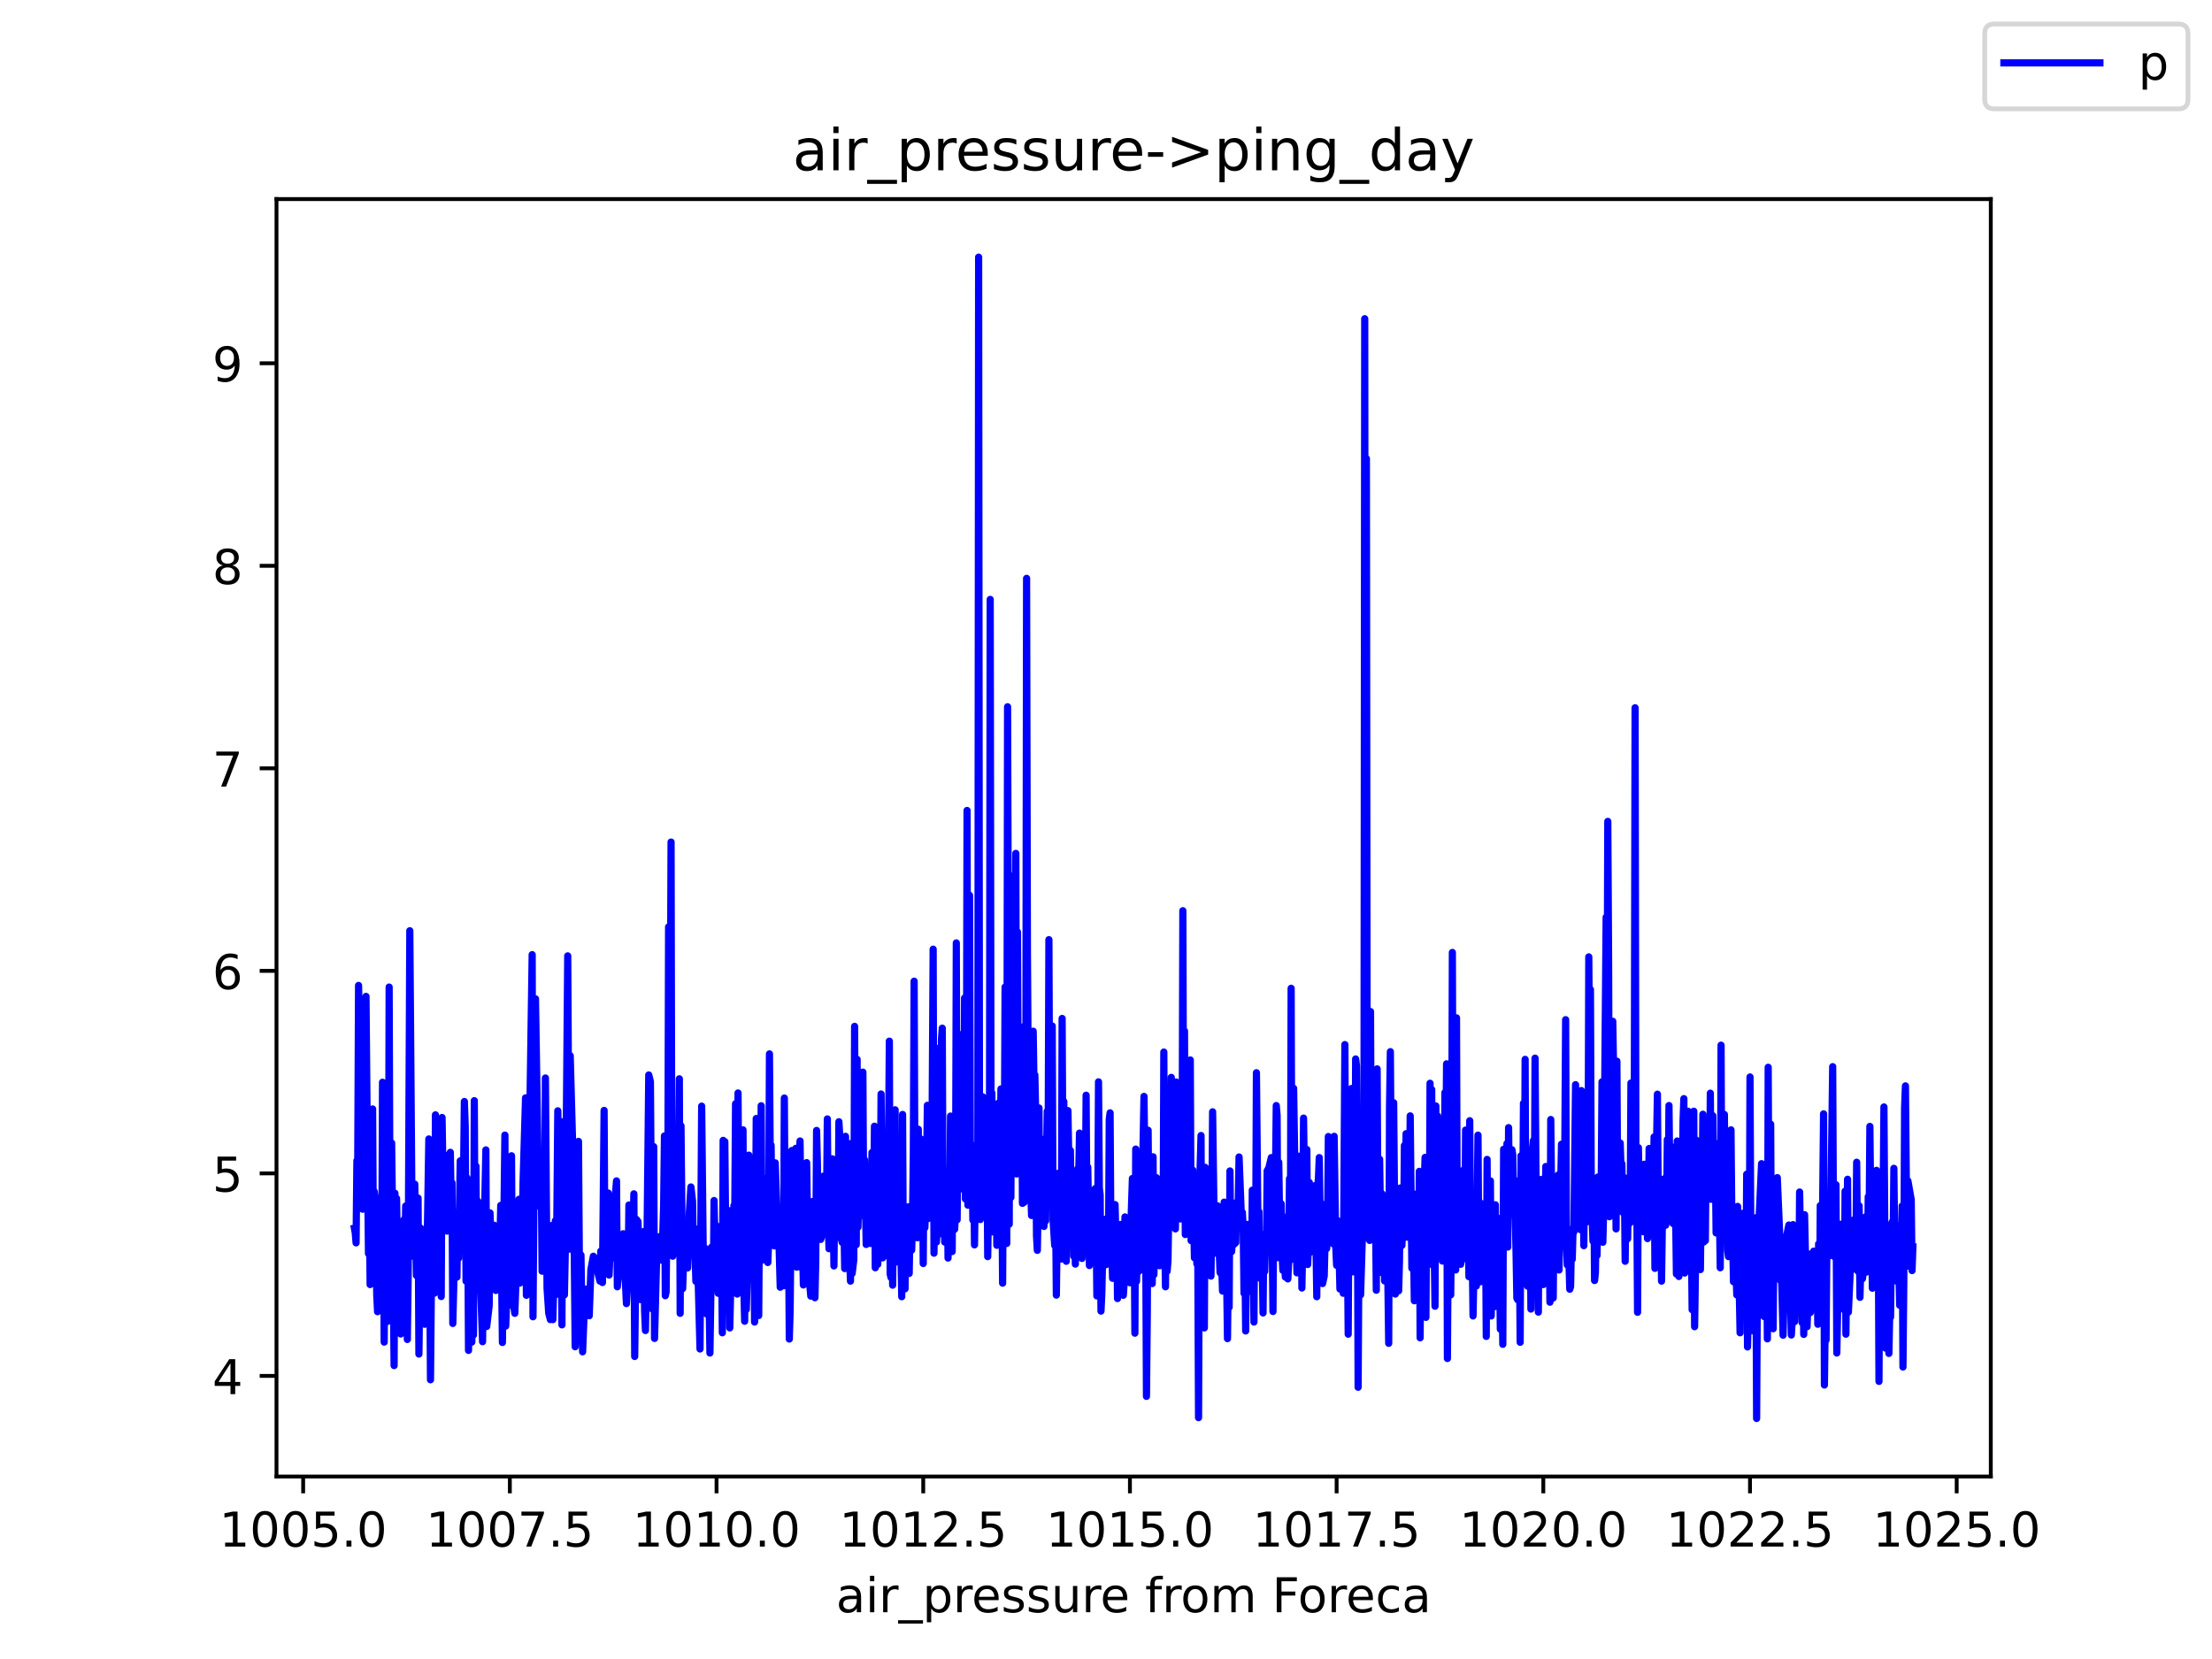 <?xml version="1.0" encoding="utf-8" standalone="no"?>
<!DOCTYPE svg PUBLIC "-//W3C//DTD SVG 1.1//EN"
  "http://www.w3.org/Graphics/SVG/1.1/DTD/svg11.dtd">
<!-- Created with matplotlib (https://matplotlib.org/) -->
<svg height="345.6pt" version="1.1" viewBox="0 0 460.8 345.6" width="460.8pt" xmlns="http://www.w3.org/2000/svg" xmlns:xlink="http://www.w3.org/1999/xlink">
 <defs>
  <style type="text/css">*{stroke-linecap:butt;stroke-linejoin:round;}</style>
 </defs>
 <g id="figure_1">
  <g id="patch_1">
   <path d="M 0 345.6 
L 460.8 345.6 
L 460.8 0 
L 0 0 
z
" style="fill:#ffffff;"/>
  </g>
  <g id="axes_1">
   <g id="patch_2">
    <path d="M 57.6 307.584 
L 414.72 307.584 
L 414.72 41.472 
L 57.6 41.472 
z
" style="fill:#ffffff;"/>
   </g>
   <g id="matplotlib.axis_1">
    <g id="xtick_1">
     <g id="line2d_1">
      <defs>
       <path d="M 0 0 
L 0 3.5 
" id="m0c0933ace6" style="stroke:#000000;stroke-width:0.8;"/>
      </defs>
      <g>
       <use style="stroke:#000000;stroke-width:0.8;" x="63.154" xlink:href="#m0c0933ace6" y="307.584"/>
      </g>
     </g>
     <g id="text_1">
      <!-- 1005.0 -->
      <g transform="translate(45.659 322.182)scale(0.1 -0.1)">
       <defs>
        <path d="M 12.406 8.297 
L 28.516 8.297 
L 28.516 63.922 
L 10.984 60.406 
L 10.984 69.391 
L 28.422 72.906 
L 38.281 72.906 
L 38.281 8.297 
L 54.391 8.297 
L 54.391 0 
L 12.406 0 
z
" id="DejaVuSans-49"/>
        <path d="M 31.781 66.406 
Q 24.172 66.406 20.328 58.906 
Q 16.5 51.422 16.5 36.375 
Q 16.5 21.391 20.328 13.891 
Q 24.172 6.391 31.781 6.391 
Q 39.453 6.391 43.281 13.891 
Q 47.125 21.391 47.125 36.375 
Q 47.125 51.422 43.281 58.906 
Q 39.453 66.406 31.781 66.406 
z
M 31.781 74.219 
Q 44.047 74.219 50.516 64.516 
Q 56.984 54.828 56.984 36.375 
Q 56.984 17.969 50.516 8.266 
Q 44.047 -1.422 31.781 -1.422 
Q 19.531 -1.422 13.062 8.266 
Q 6.594 17.969 6.594 36.375 
Q 6.594 54.828 13.062 64.516 
Q 19.531 74.219 31.781 74.219 
z
" id="DejaVuSans-48"/>
        <path d="M 10.797 72.906 
L 49.516 72.906 
L 49.516 64.594 
L 19.828 64.594 
L 19.828 46.734 
Q 21.969 47.469 24.109 47.828 
Q 26.266 48.188 28.422 48.188 
Q 40.625 48.188 47.75 41.5 
Q 54.891 34.812 54.891 23.391 
Q 54.891 11.625 47.562 5.094 
Q 40.234 -1.422 26.906 -1.422 
Q 22.312 -1.422 17.547 -0.641 
Q 12.797 0.141 7.719 1.703 
L 7.719 11.625 
Q 12.109 9.234 16.797 8.062 
Q 21.484 6.891 26.703 6.891 
Q 35.156 6.891 40.078 11.328 
Q 45.016 15.766 45.016 23.391 
Q 45.016 31 40.078 35.438 
Q 35.156 39.891 26.703 39.891 
Q 22.75 39.891 18.812 39.016 
Q 14.891 38.141 10.797 36.281 
z
" id="DejaVuSans-53"/>
        <path d="M 10.688 12.406 
L 21 12.406 
L 21 0 
L 10.688 0 
z
" id="DejaVuSans-46"/>
       </defs>
       <use xlink:href="#DejaVuSans-49"/>
       <use x="63.623" xlink:href="#DejaVuSans-48"/>
       <use x="127.246" xlink:href="#DejaVuSans-48"/>
       <use x="190.869" xlink:href="#DejaVuSans-53"/>
       <use x="254.492" xlink:href="#DejaVuSans-46"/>
       <use x="286.279" xlink:href="#DejaVuSans-48"/>
      </g>
     </g>
    </g>
    <g id="xtick_2">
     <g id="line2d_2">
      <g>
       <use style="stroke:#000000;stroke-width:0.8;" x="106.212" xlink:href="#m0c0933ace6" y="307.584"/>
      </g>
     </g>
     <g id="text_2">
      <!-- 1007.5 -->
      <g transform="translate(88.717 322.182)scale(0.1 -0.1)">
       <defs>
        <path d="M 8.203 72.906 
L 55.078 72.906 
L 55.078 68.703 
L 28.609 0 
L 18.312 0 
L 43.219 64.594 
L 8.203 64.594 
z
" id="DejaVuSans-55"/>
       </defs>
       <use xlink:href="#DejaVuSans-49"/>
       <use x="63.623" xlink:href="#DejaVuSans-48"/>
       <use x="127.246" xlink:href="#DejaVuSans-48"/>
       <use x="190.869" xlink:href="#DejaVuSans-55"/>
       <use x="254.492" xlink:href="#DejaVuSans-46"/>
       <use x="286.279" xlink:href="#DejaVuSans-53"/>
      </g>
     </g>
    </g>
    <g id="xtick_3">
     <g id="line2d_3">
      <g>
       <use style="stroke:#000000;stroke-width:0.8;" x="149.27" xlink:href="#m0c0933ace6" y="307.584"/>
      </g>
     </g>
     <g id="text_3">
      <!-- 1010.0 -->
      <g transform="translate(131.774 322.182)scale(0.1 -0.1)">
       <use xlink:href="#DejaVuSans-49"/>
       <use x="63.623" xlink:href="#DejaVuSans-48"/>
       <use x="127.246" xlink:href="#DejaVuSans-49"/>
       <use x="190.869" xlink:href="#DejaVuSans-48"/>
       <use x="254.492" xlink:href="#DejaVuSans-46"/>
       <use x="286.279" xlink:href="#DejaVuSans-48"/>
      </g>
     </g>
    </g>
    <g id="xtick_4">
     <g id="line2d_4">
      <g>
       <use style="stroke:#000000;stroke-width:0.8;" x="192.327" xlink:href="#m0c0933ace6" y="307.584"/>
      </g>
     </g>
     <g id="text_4">
      <!-- 1012.5 -->
      <g transform="translate(174.832 322.182)scale(0.1 -0.1)">
       <defs>
        <path d="M 19.188 8.297 
L 53.609 8.297 
L 53.609 0 
L 7.328 0 
L 7.328 8.297 
Q 12.938 14.109 22.625 23.891 
Q 32.328 33.688 34.812 36.531 
Q 39.547 41.844 41.422 45.531 
Q 43.312 49.219 43.312 52.781 
Q 43.312 58.594 39.234 62.25 
Q 35.156 65.922 28.609 65.922 
Q 23.969 65.922 18.812 64.312 
Q 13.672 62.703 7.812 59.422 
L 7.812 69.391 
Q 13.766 71.781 18.938 73 
Q 24.125 74.219 28.422 74.219 
Q 39.75 74.219 46.484 68.547 
Q 53.219 62.891 53.219 53.422 
Q 53.219 48.922 51.531 44.891 
Q 49.859 40.875 45.406 35.406 
Q 44.188 33.984 37.641 27.219 
Q 31.109 20.453 19.188 8.297 
z
" id="DejaVuSans-50"/>
       </defs>
       <use xlink:href="#DejaVuSans-49"/>
       <use x="63.623" xlink:href="#DejaVuSans-48"/>
       <use x="127.246" xlink:href="#DejaVuSans-49"/>
       <use x="190.869" xlink:href="#DejaVuSans-50"/>
       <use x="254.492" xlink:href="#DejaVuSans-46"/>
       <use x="286.279" xlink:href="#DejaVuSans-53"/>
      </g>
     </g>
    </g>
    <g id="xtick_5">
     <g id="line2d_5">
      <g>
       <use style="stroke:#000000;stroke-width:0.8;" x="235.385" xlink:href="#m0c0933ace6" y="307.584"/>
      </g>
     </g>
     <g id="text_5">
      <!-- 1015.0 -->
      <g transform="translate(217.89 322.182)scale(0.1 -0.1)">
       <use xlink:href="#DejaVuSans-49"/>
       <use x="63.623" xlink:href="#DejaVuSans-48"/>
       <use x="127.246" xlink:href="#DejaVuSans-49"/>
       <use x="190.869" xlink:href="#DejaVuSans-53"/>
       <use x="254.492" xlink:href="#DejaVuSans-46"/>
       <use x="286.279" xlink:href="#DejaVuSans-48"/>
      </g>
     </g>
    </g>
    <g id="xtick_6">
     <g id="line2d_6">
      <g>
       <use style="stroke:#000000;stroke-width:0.8;" x="278.443" xlink:href="#m0c0933ace6" y="307.584"/>
      </g>
     </g>
     <g id="text_6">
      <!-- 1017.5 -->
      <g transform="translate(260.947 322.182)scale(0.1 -0.1)">
       <use xlink:href="#DejaVuSans-49"/>
       <use x="63.623" xlink:href="#DejaVuSans-48"/>
       <use x="127.246" xlink:href="#DejaVuSans-49"/>
       <use x="190.869" xlink:href="#DejaVuSans-55"/>
       <use x="254.492" xlink:href="#DejaVuSans-46"/>
       <use x="286.279" xlink:href="#DejaVuSans-53"/>
      </g>
     </g>
    </g>
    <g id="xtick_7">
     <g id="line2d_7">
      <g>
       <use style="stroke:#000000;stroke-width:0.8;" x="321.5" xlink:href="#m0c0933ace6" y="307.584"/>
      </g>
     </g>
     <g id="text_7">
      <!-- 1020.0 -->
      <g transform="translate(304.005 322.182)scale(0.1 -0.1)">
       <use xlink:href="#DejaVuSans-49"/>
       <use x="63.623" xlink:href="#DejaVuSans-48"/>
       <use x="127.246" xlink:href="#DejaVuSans-50"/>
       <use x="190.869" xlink:href="#DejaVuSans-48"/>
       <use x="254.492" xlink:href="#DejaVuSans-46"/>
       <use x="286.279" xlink:href="#DejaVuSans-48"/>
      </g>
     </g>
    </g>
    <g id="xtick_8">
     <g id="line2d_8">
      <g>
       <use style="stroke:#000000;stroke-width:0.8;" x="364.558" xlink:href="#m0c0933ace6" y="307.584"/>
      </g>
     </g>
     <g id="text_8">
      <!-- 1022.5 -->
      <g transform="translate(347.063 322.182)scale(0.1 -0.1)">
       <use xlink:href="#DejaVuSans-49"/>
       <use x="63.623" xlink:href="#DejaVuSans-48"/>
       <use x="127.246" xlink:href="#DejaVuSans-50"/>
       <use x="190.869" xlink:href="#DejaVuSans-50"/>
       <use x="254.492" xlink:href="#DejaVuSans-46"/>
       <use x="286.279" xlink:href="#DejaVuSans-53"/>
      </g>
     </g>
    </g>
    <g id="xtick_9">
     <g id="line2d_9">
      <g>
       <use style="stroke:#000000;stroke-width:0.8;" x="407.615" xlink:href="#m0c0933ace6" y="307.584"/>
      </g>
     </g>
     <g id="text_9">
      <!-- 1025.0 -->
      <g transform="translate(390.12 322.182)scale(0.1 -0.1)">
       <use xlink:href="#DejaVuSans-49"/>
       <use x="63.623" xlink:href="#DejaVuSans-48"/>
       <use x="127.246" xlink:href="#DejaVuSans-50"/>
       <use x="190.869" xlink:href="#DejaVuSans-53"/>
       <use x="254.492" xlink:href="#DejaVuSans-46"/>
       <use x="286.279" xlink:href="#DejaVuSans-48"/>
      </g>
     </g>
    </g>
    <g id="text_10">
     <!-- air_pressure from Foreca -->
     <g transform="translate(174.162 335.861)scale(0.1 -0.1)">
      <defs>
       <path d="M 34.281 27.484 
Q 23.391 27.484 19.188 25 
Q 14.984 22.516 14.984 16.5 
Q 14.984 11.719 18.141 8.906 
Q 21.297 6.109 26.703 6.109 
Q 34.188 6.109 38.703 11.406 
Q 43.219 16.703 43.219 25.484 
L 43.219 27.484 
z
M 52.203 31.203 
L 52.203 0 
L 43.219 0 
L 43.219 8.297 
Q 40.141 3.328 35.547 0.953 
Q 30.953 -1.422 24.312 -1.422 
Q 15.922 -1.422 10.953 3.297 
Q 6 8.016 6 15.922 
Q 6 25.141 12.172 29.828 
Q 18.359 34.516 30.609 34.516 
L 43.219 34.516 
L 43.219 35.406 
Q 43.219 41.609 39.141 45 
Q 35.062 48.391 27.688 48.391 
Q 23 48.391 18.547 47.266 
Q 14.109 46.141 10.016 43.891 
L 10.016 52.203 
Q 14.938 54.109 19.578 55.047 
Q 24.219 56 28.609 56 
Q 40.484 56 46.344 49.844 
Q 52.203 43.703 52.203 31.203 
z
" id="DejaVuSans-97"/>
       <path d="M 9.422 54.688 
L 18.406 54.688 
L 18.406 0 
L 9.422 0 
z
M 9.422 75.984 
L 18.406 75.984 
L 18.406 64.594 
L 9.422 64.594 
z
" id="DejaVuSans-105"/>
       <path d="M 41.109 46.297 
Q 39.594 47.172 37.812 47.578 
Q 36.031 48 33.891 48 
Q 26.266 48 22.188 43.047 
Q 18.109 38.094 18.109 28.812 
L 18.109 0 
L 9.078 0 
L 9.078 54.688 
L 18.109 54.688 
L 18.109 46.188 
Q 20.953 51.172 25.484 53.578 
Q 30.031 56 36.531 56 
Q 37.453 56 38.578 55.875 
Q 39.703 55.766 41.062 55.516 
z
" id="DejaVuSans-114"/>
       <path d="M 50.984 -16.609 
L 50.984 -23.578 
L -0.984 -23.578 
L -0.984 -16.609 
z
" id="DejaVuSans-95"/>
       <path d="M 18.109 8.203 
L 18.109 -20.797 
L 9.078 -20.797 
L 9.078 54.688 
L 18.109 54.688 
L 18.109 46.391 
Q 20.953 51.266 25.266 53.625 
Q 29.594 56 35.594 56 
Q 45.562 56 51.781 48.094 
Q 58.016 40.188 58.016 27.297 
Q 58.016 14.406 51.781 6.484 
Q 45.562 -1.422 35.594 -1.422 
Q 29.594 -1.422 25.266 0.953 
Q 20.953 3.328 18.109 8.203 
z
M 48.688 27.297 
Q 48.688 37.203 44.609 42.844 
Q 40.531 48.484 33.406 48.484 
Q 26.266 48.484 22.188 42.844 
Q 18.109 37.203 18.109 27.297 
Q 18.109 17.391 22.188 11.75 
Q 26.266 6.109 33.406 6.109 
Q 40.531 6.109 44.609 11.75 
Q 48.688 17.391 48.688 27.297 
z
" id="DejaVuSans-112"/>
       <path d="M 56.203 29.594 
L 56.203 25.203 
L 14.891 25.203 
Q 15.484 15.922 20.484 11.062 
Q 25.484 6.203 34.422 6.203 
Q 39.594 6.203 44.453 7.469 
Q 49.312 8.734 54.109 11.281 
L 54.109 2.781 
Q 49.266 0.734 44.188 -0.344 
Q 39.109 -1.422 33.891 -1.422 
Q 20.797 -1.422 13.156 6.188 
Q 5.516 13.812 5.516 26.812 
Q 5.516 40.234 12.766 48.109 
Q 20.016 56 32.328 56 
Q 43.359 56 49.781 48.891 
Q 56.203 41.797 56.203 29.594 
z
M 47.219 32.234 
Q 47.125 39.594 43.094 43.984 
Q 39.062 48.391 32.422 48.391 
Q 24.906 48.391 20.391 44.141 
Q 15.875 39.891 15.188 32.172 
z
" id="DejaVuSans-101"/>
       <path d="M 44.281 53.078 
L 44.281 44.578 
Q 40.484 46.531 36.375 47.5 
Q 32.281 48.484 27.875 48.484 
Q 21.188 48.484 17.844 46.438 
Q 14.5 44.391 14.5 40.281 
Q 14.5 37.156 16.891 35.375 
Q 19.281 33.594 26.516 31.984 
L 29.594 31.297 
Q 39.156 29.25 43.188 25.516 
Q 47.219 21.781 47.219 15.094 
Q 47.219 7.469 41.188 3.016 
Q 35.156 -1.422 24.609 -1.422 
Q 20.219 -1.422 15.453 -0.562 
Q 10.688 0.297 5.422 2 
L 5.422 11.281 
Q 10.406 8.688 15.234 7.391 
Q 20.062 6.109 24.812 6.109 
Q 31.156 6.109 34.562 8.281 
Q 37.984 10.453 37.984 14.406 
Q 37.984 18.062 35.516 20.016 
Q 33.062 21.969 24.703 23.781 
L 21.578 24.516 
Q 13.234 26.266 9.516 29.906 
Q 5.812 33.547 5.812 39.891 
Q 5.812 47.609 11.281 51.797 
Q 16.75 56 26.812 56 
Q 31.781 56 36.172 55.266 
Q 40.578 54.547 44.281 53.078 
z
" id="DejaVuSans-115"/>
       <path d="M 8.5 21.578 
L 8.5 54.688 
L 17.484 54.688 
L 17.484 21.922 
Q 17.484 14.156 20.5 10.266 
Q 23.531 6.391 29.594 6.391 
Q 36.859 6.391 41.078 11.031 
Q 45.312 15.672 45.312 23.688 
L 45.312 54.688 
L 54.297 54.688 
L 54.297 0 
L 45.312 0 
L 45.312 8.406 
Q 42.047 3.422 37.719 1 
Q 33.406 -1.422 27.688 -1.422 
Q 18.266 -1.422 13.375 4.438 
Q 8.5 10.297 8.5 21.578 
z
M 31.109 56 
z
" id="DejaVuSans-117"/>
       <path id="DejaVuSans-32"/>
       <path d="M 37.109 75.984 
L 37.109 68.5 
L 28.516 68.5 
Q 23.688 68.5 21.797 66.547 
Q 19.922 64.594 19.922 59.516 
L 19.922 54.688 
L 34.719 54.688 
L 34.719 47.703 
L 19.922 47.703 
L 19.922 0 
L 10.891 0 
L 10.891 47.703 
L 2.297 47.703 
L 2.297 54.688 
L 10.891 54.688 
L 10.891 58.5 
Q 10.891 67.625 15.141 71.797 
Q 19.391 75.984 28.609 75.984 
z
" id="DejaVuSans-102"/>
       <path d="M 30.609 48.391 
Q 23.391 48.391 19.188 42.75 
Q 14.984 37.109 14.984 27.297 
Q 14.984 17.484 19.156 11.844 
Q 23.344 6.203 30.609 6.203 
Q 37.797 6.203 41.984 11.859 
Q 46.188 17.531 46.188 27.297 
Q 46.188 37.016 41.984 42.703 
Q 37.797 48.391 30.609 48.391 
z
M 30.609 56 
Q 42.328 56 49.016 48.375 
Q 55.719 40.766 55.719 27.297 
Q 55.719 13.875 49.016 6.219 
Q 42.328 -1.422 30.609 -1.422 
Q 18.844 -1.422 12.172 6.219 
Q 5.516 13.875 5.516 27.297 
Q 5.516 40.766 12.172 48.375 
Q 18.844 56 30.609 56 
z
" id="DejaVuSans-111"/>
       <path d="M 52 44.188 
Q 55.375 50.25 60.062 53.125 
Q 64.75 56 71.094 56 
Q 79.641 56 84.281 50.016 
Q 88.922 44.047 88.922 33.016 
L 88.922 0 
L 79.891 0 
L 79.891 32.719 
Q 79.891 40.578 77.094 44.375 
Q 74.312 48.188 68.609 48.188 
Q 61.625 48.188 57.562 43.547 
Q 53.516 38.922 53.516 30.906 
L 53.516 0 
L 44.484 0 
L 44.484 32.719 
Q 44.484 40.625 41.703 44.406 
Q 38.922 48.188 33.109 48.188 
Q 26.219 48.188 22.156 43.531 
Q 18.109 38.875 18.109 30.906 
L 18.109 0 
L 9.078 0 
L 9.078 54.688 
L 18.109 54.688 
L 18.109 46.188 
Q 21.188 51.219 25.484 53.609 
Q 29.781 56 35.688 56 
Q 41.656 56 45.828 52.969 
Q 50 49.953 52 44.188 
z
" id="DejaVuSans-109"/>
       <path d="M 9.812 72.906 
L 51.703 72.906 
L 51.703 64.594 
L 19.672 64.594 
L 19.672 43.109 
L 48.578 43.109 
L 48.578 34.812 
L 19.672 34.812 
L 19.672 0 
L 9.812 0 
z
" id="DejaVuSans-70"/>
       <path d="M 48.781 52.594 
L 48.781 44.188 
Q 44.969 46.297 41.141 47.344 
Q 37.312 48.391 33.406 48.391 
Q 24.656 48.391 19.812 42.844 
Q 14.984 37.312 14.984 27.297 
Q 14.984 17.281 19.812 11.734 
Q 24.656 6.203 33.406 6.203 
Q 37.312 6.203 41.141 7.25 
Q 44.969 8.297 48.781 10.406 
L 48.781 2.094 
Q 45.016 0.344 40.984 -0.531 
Q 36.969 -1.422 32.422 -1.422 
Q 20.062 -1.422 12.781 6.344 
Q 5.516 14.109 5.516 27.297 
Q 5.516 40.672 12.859 48.328 
Q 20.219 56 33.016 56 
Q 37.156 56 41.109 55.141 
Q 45.062 54.297 48.781 52.594 
z
" id="DejaVuSans-99"/>
      </defs>
      <use xlink:href="#DejaVuSans-97"/>
      <use x="61.279" xlink:href="#DejaVuSans-105"/>
      <use x="89.062" xlink:href="#DejaVuSans-114"/>
      <use x="130.176" xlink:href="#DejaVuSans-95"/>
      <use x="180.176" xlink:href="#DejaVuSans-112"/>
      <use x="243.652" xlink:href="#DejaVuSans-114"/>
      <use x="282.516" xlink:href="#DejaVuSans-101"/>
      <use x="344.039" xlink:href="#DejaVuSans-115"/>
      <use x="396.139" xlink:href="#DejaVuSans-115"/>
      <use x="448.238" xlink:href="#DejaVuSans-117"/>
      <use x="511.617" xlink:href="#DejaVuSans-114"/>
      <use x="550.48" xlink:href="#DejaVuSans-101"/>
      <use x="612.004" xlink:href="#DejaVuSans-32"/>
      <use x="643.791" xlink:href="#DejaVuSans-102"/>
      <use x="678.996" xlink:href="#DejaVuSans-114"/>
      <use x="717.859" xlink:href="#DejaVuSans-111"/>
      <use x="779.041" xlink:href="#DejaVuSans-109"/>
      <use x="876.453" xlink:href="#DejaVuSans-32"/>
      <use x="908.24" xlink:href="#DejaVuSans-70"/>
      <use x="962.135" xlink:href="#DejaVuSans-111"/>
      <use x="1023.316" xlink:href="#DejaVuSans-114"/>
      <use x="1062.18" xlink:href="#DejaVuSans-101"/>
      <use x="1123.703" xlink:href="#DejaVuSans-99"/>
      <use x="1178.684" xlink:href="#DejaVuSans-97"/>
     </g>
    </g>
   </g>
   <g id="matplotlib.axis_2">
    <g id="ytick_1">
     <g id="line2d_10">
      <defs>
       <path d="M 0 0 
L -3.5 0 
" id="m15cc792baf" style="stroke:#000000;stroke-width:0.8;"/>
      </defs>
      <g>
       <use style="stroke:#000000;stroke-width:0.8;" x="57.6" xlink:href="#m15cc792baf" y="286.628"/>
      </g>
     </g>
     <g id="text_11">
      <!-- 4 -->
      <g transform="translate(44.237 290.427)scale(0.1 -0.1)">
       <defs>
        <path d="M 37.797 64.312 
L 12.891 25.391 
L 37.797 25.391 
z
M 35.203 72.906 
L 47.609 72.906 
L 47.609 25.391 
L 58.016 25.391 
L 58.016 17.188 
L 47.609 17.188 
L 47.609 0 
L 37.797 0 
L 37.797 17.188 
L 4.891 17.188 
L 4.891 26.703 
z
" id="DejaVuSans-52"/>
       </defs>
       <use xlink:href="#DejaVuSans-52"/>
      </g>
     </g>
    </g>
    <g id="ytick_2">
     <g id="line2d_11">
      <g>
       <use style="stroke:#000000;stroke-width:0.8;" x="57.6" xlink:href="#m15cc792baf" y="244.438"/>
      </g>
     </g>
     <g id="text_12">
      <!-- 5 -->
      <g transform="translate(44.237 248.237)scale(0.1 -0.1)">
       <use xlink:href="#DejaVuSans-53"/>
      </g>
     </g>
    </g>
    <g id="ytick_3">
     <g id="line2d_12">
      <g>
       <use style="stroke:#000000;stroke-width:0.8;" x="57.6" xlink:href="#m15cc792baf" y="202.247"/>
      </g>
     </g>
     <g id="text_13">
      <!-- 6 -->
      <g transform="translate(44.237 206.046)scale(0.1 -0.1)">
       <defs>
        <path d="M 33.016 40.375 
Q 26.375 40.375 22.484 35.828 
Q 18.609 31.297 18.609 23.391 
Q 18.609 15.531 22.484 10.953 
Q 26.375 6.391 33.016 6.391 
Q 39.656 6.391 43.531 10.953 
Q 47.406 15.531 47.406 23.391 
Q 47.406 31.297 43.531 35.828 
Q 39.656 40.375 33.016 40.375 
z
M 52.594 71.297 
L 52.594 62.312 
Q 48.875 64.062 45.094 64.984 
Q 41.312 65.922 37.594 65.922 
Q 27.828 65.922 22.672 59.328 
Q 17.531 52.734 16.797 39.406 
Q 19.672 43.656 24.016 45.922 
Q 28.375 48.188 33.594 48.188 
Q 44.578 48.188 50.953 41.516 
Q 57.328 34.859 57.328 23.391 
Q 57.328 12.156 50.688 5.359 
Q 44.047 -1.422 33.016 -1.422 
Q 20.359 -1.422 13.672 8.266 
Q 6.984 17.969 6.984 36.375 
Q 6.984 53.656 15.188 63.938 
Q 23.391 74.219 37.203 74.219 
Q 40.922 74.219 44.703 73.484 
Q 48.484 72.75 52.594 71.297 
z
" id="DejaVuSans-54"/>
       </defs>
       <use xlink:href="#DejaVuSans-54"/>
      </g>
     </g>
    </g>
    <g id="ytick_4">
     <g id="line2d_13">
      <g>
       <use style="stroke:#000000;stroke-width:0.8;" x="57.6" xlink:href="#m15cc792baf" y="160.057"/>
      </g>
     </g>
     <g id="text_14">
      <!-- 7 -->
      <g transform="translate(44.237 163.856)scale(0.1 -0.1)">
       <use xlink:href="#DejaVuSans-55"/>
      </g>
     </g>
    </g>
    <g id="ytick_5">
     <g id="line2d_14">
      <g>
       <use style="stroke:#000000;stroke-width:0.8;" x="57.6" xlink:href="#m15cc792baf" y="117.866"/>
      </g>
     </g>
     <g id="text_15">
      <!-- 8 -->
      <g transform="translate(44.237 121.665)scale(0.1 -0.1)">
       <defs>
        <path d="M 31.781 34.625 
Q 24.75 34.625 20.719 30.859 
Q 16.703 27.094 16.703 20.516 
Q 16.703 13.922 20.719 10.156 
Q 24.75 6.391 31.781 6.391 
Q 38.812 6.391 42.859 10.172 
Q 46.922 13.969 46.922 20.516 
Q 46.922 27.094 42.891 30.859 
Q 38.875 34.625 31.781 34.625 
z
M 21.922 38.812 
Q 15.578 40.375 12.031 44.719 
Q 8.5 49.078 8.5 55.328 
Q 8.5 64.062 14.719 69.141 
Q 20.953 74.219 31.781 74.219 
Q 42.672 74.219 48.875 69.141 
Q 55.078 64.062 55.078 55.328 
Q 55.078 49.078 51.531 44.719 
Q 48 40.375 41.703 38.812 
Q 48.828 37.156 52.797 32.312 
Q 56.781 27.484 56.781 20.516 
Q 56.781 9.906 50.312 4.234 
Q 43.844 -1.422 31.781 -1.422 
Q 19.734 -1.422 13.25 4.234 
Q 6.781 9.906 6.781 20.516 
Q 6.781 27.484 10.781 32.312 
Q 14.797 37.156 21.922 38.812 
z
M 18.312 54.391 
Q 18.312 48.734 21.844 45.562 
Q 25.391 42.391 31.781 42.391 
Q 38.141 42.391 41.719 45.562 
Q 45.312 48.734 45.312 54.391 
Q 45.312 60.062 41.719 63.234 
Q 38.141 66.406 31.781 66.406 
Q 25.391 66.406 21.844 63.234 
Q 18.312 60.062 18.312 54.391 
z
" id="DejaVuSans-56"/>
       </defs>
       <use xlink:href="#DejaVuSans-56"/>
      </g>
     </g>
    </g>
    <g id="ytick_6">
     <g id="line2d_15">
      <g>
       <use style="stroke:#000000;stroke-width:0.8;" x="57.6" xlink:href="#m15cc792baf" y="75.676"/>
      </g>
     </g>
     <g id="text_16">
      <!-- 9 -->
      <g transform="translate(44.237 79.475)scale(0.1 -0.1)">
       <defs>
        <path d="M 10.984 1.516 
L 10.984 10.5 
Q 14.703 8.734 18.5 7.812 
Q 22.312 6.891 25.984 6.891 
Q 35.75 6.891 40.891 13.453 
Q 46.047 20.016 46.781 33.406 
Q 43.953 29.203 39.594 26.953 
Q 35.25 24.703 29.984 24.703 
Q 19.047 24.703 12.672 31.312 
Q 6.297 37.938 6.297 49.422 
Q 6.297 60.641 12.938 67.422 
Q 19.578 74.219 30.609 74.219 
Q 43.266 74.219 49.922 64.516 
Q 56.594 54.828 56.594 36.375 
Q 56.594 19.141 48.406 8.859 
Q 40.234 -1.422 26.422 -1.422 
Q 22.703 -1.422 18.891 -0.688 
Q 15.094 0.047 10.984 1.516 
z
M 30.609 32.422 
Q 37.25 32.422 41.125 36.953 
Q 45.016 41.5 45.016 49.422 
Q 45.016 57.281 41.125 61.844 
Q 37.25 66.406 30.609 66.406 
Q 23.969 66.406 20.094 61.844 
Q 16.219 57.281 16.219 49.422 
Q 16.219 41.5 20.094 36.953 
Q 23.969 32.422 30.609 32.422 
z
" id="DejaVuSans-57"/>
       </defs>
       <use xlink:href="#DejaVuSans-57"/>
      </g>
     </g>
    </g>
   </g>
   <g id="line2d_16">
    <path clip-path="url(#pce286a68d8)" d="M 73.833 255.871 
L 74.005 256.842 
L 74.177 258.909 
L 74.349 241.78 
L 74.522 242.666 
L 74.694 205.285 
L 74.866 213.681 
L 75.038 240.851 
L 75.211 218.153 
L 75.383 250.344 
L 75.555 251.905 
L 75.727 240.851 
L 75.899 242.792 
L 76.072 233.595 
L 76.244 207.563 
L 76.588 245.408 
L 76.761 261.145 
L 76.933 250.724 
L 77.105 267.6 
L 77.277 249.289 
L 77.45 265.997 
L 77.622 231.021 
L 77.794 261.609 
L 77.966 248.235 
L 78.138 249.585 
L 78.311 256.504 
L 78.483 269.836 
L 78.655 273.254 
L 78.827 257.137 
L 79 267.811 
L 79.172 264.309 
L 79.344 266.925 
L 79.516 265.069 
L 79.689 225.452 
L 80.033 279.582 
L 80.205 254.015 
L 80.377 248.488 
L 80.722 275.279 
L 80.894 269.921 
L 81.066 205.622 
L 81.239 253.593 
L 81.411 267.22 
L 81.583 238.109 
L 81.755 251.737 
L 82.1 284.476 
L 82.272 248.572 
L 82.444 263.634 
L 82.616 249.669 
L 82.789 260.639 
L 83.133 265.955 
L 83.305 261.651 
L 83.478 277.895 
L 83.65 269.035 
L 83.994 265.026 
L 84.167 254.057 
L 84.339 261.904 
L 84.511 251.23 
L 84.855 279.034 
L 85.028 266.039 
L 85.372 193.893 
L 85.889 260.976 
L 86.233 261.778 
L 86.406 246.674 
L 86.75 265.702 
L 87.094 249.585 
L 87.267 282.071 
L 87.611 255.829 
L 87.783 262.411 
L 87.956 260.048 
L 88.128 273.085 
L 88.472 275.869 
L 88.989 259.12 
L 89.333 237.265 
L 89.678 287.43 
L 90.022 250.766 
L 90.195 252.412 
L 90.367 268.781 
L 90.539 269.372 
L 90.711 232.245 
L 91.056 246.842 
L 91.4 267.136 
L 91.745 244.142 
L 91.917 270.089 
L 92.089 232.793 
L 92.434 254.057 
L 92.606 240.598 
L 93.123 256.462 
L 93.295 245.661 
L 93.639 249.079 
L 93.811 240.05 
L 93.984 250.724 
L 94.156 246.421 
L 94.328 275.701 
L 94.845 255.154 
L 95.017 266.039 
L 95.189 266.039 
L 95.362 252.496 
L 95.534 262.115 
L 95.878 241.822 
L 96.395 259.795 
L 96.739 229.46 
L 96.912 234.692 
L 97.084 266.883 
L 97.256 245.366 
L 97.428 253.213 
L 97.601 281.312 
L 97.773 256.335 
L 97.945 256.167 
L 98.117 261.272 
L 98.289 279.582 
L 98.462 256.082 
L 98.634 278.106 
L 98.806 229.291 
L 98.978 266.166 
L 99.151 242.919 
L 99.323 267.263 
L 99.495 250.175 
L 99.84 259.964 
L 100.528 279.498 
L 100.701 264.183 
L 101.217 239.543 
L 101.39 276.334 
L 101.906 271.988 
L 102.079 252.665 
L 102.595 267.474 
L 102.94 255.238 
L 103.284 268.824 
L 103.629 258.318 
L 103.973 265.026 
L 104.318 251.104 
L 104.662 279.667 
L 105.179 236.464 
L 105.351 276.249 
L 105.868 261.398 
L 106.04 271.904 
L 106.557 240.767 
L 106.729 269.836 
L 107.245 273.591 
L 107.59 264.014 
L 108.107 249.838 
L 108.279 267.305 
L 108.796 257.263 
L 108.968 246.167 
L 109.484 228.701 
L 109.657 269.836 
L 110.173 245.239 
L 110.862 198.872 
L 111.035 274.308 
L 111.551 208.069 
L 112.24 251.272 
L 112.757 245.239 
L 112.929 264.816 
L 113.446 262.115 
L 113.618 224.566 
L 113.962 268.36 
L 114.307 273.549 
L 114.651 274.899 
L 114.996 255.281 
L 115.168 274.899 
L 115.685 254.31 
L 115.857 269.667 
L 116.201 231.401 
L 116.374 240.219 
L 116.89 253.171 
L 117.063 275.996 
L 117.235 233.679 
L 117.579 269.752 
L 117.752 261.061 
L 118.268 199.125 
L 118.613 260.217 
L 118.785 219.925 
L 119.474 245.028 
L 119.818 280.553 
L 120.163 267.811 
L 120.335 270.849 
L 120.507 237.771 
L 120.679 261.398 
L 121.024 261.44 
L 121.368 281.607 
L 121.885 268.528 
L 122.746 274.097 
L 123.091 264.52 
L 123.607 261.693 
L 123.78 261.947 
L 124.985 266.883 
L 125.157 260.639 
L 125.502 267.178 
L 125.846 231.316 
L 126.019 262.622 
L 126.191 260.512 
L 126.707 248.53 
L 126.88 265.617 
L 127.396 253.466 
L 127.741 262.031 
L 127.913 252.454 
L 128.43 245.999 
L 128.602 268.064 
L 129.291 260.217 
L 129.808 257.01 
L 130.497 271.566 
L 130.841 265.702 
L 131.013 251.019 
L 131.358 255.534 
L 131.702 263.17 
L 132.047 248.699 
L 132.219 282.578 
L 132.563 254.015 
L 132.908 254.479 
L 133.424 270.722 
L 134.113 256.546 
L 134.286 273.169 
L 134.458 277.177 
L 134.802 256.757 
L 135.147 223.933 
L 135.491 225.325 
L 135.836 272.663 
L 136.18 238.868 
L 136.352 278.823 
L 136.869 259.204 
L 137.214 257.643 
L 137.558 258.74 
L 137.902 262.537 
L 138.247 251.146 
L 138.419 236.632 
L 138.591 269.921 
L 138.764 269.161 
L 138.936 253.255 
L 139.108 254.563 
L 139.28 193.092 
L 139.453 260.132 
L 139.797 175.414 
L 139.969 257.981 
L 140.141 261.693 
L 140.314 243.383 
L 140.486 252.665 
L 140.83 252.158 
L 141.175 258.656 
L 141.519 224.735 
L 141.692 273.591 
L 141.864 234.523 
L 142.208 268.444 
L 142.553 258.614 
L 142.897 258.36 
L 143.242 264.141 
L 143.586 252.833 
L 143.931 247.264 
L 144.275 250.26 
L 144.447 260.807 
L 144.619 255.787 
L 144.964 266.925 
L 145.308 261.862 
L 145.825 281.017 
L 146.17 230.43 
L 146.514 262.622 
L 146.858 260.006 
L 147.203 273.718 
L 147.547 260.386 
L 147.892 281.86 
L 148.236 259.795 
L 148.581 268.444 
L 148.753 250.091 
L 148.925 258.023 
L 149.097 255.154 
L 149.27 266.419 
L 149.442 264.225 
L 149.614 269.414 
L 149.786 266.672 
L 149.959 258.149 
L 150.131 258.318 
L 150.303 260.934 
L 150.475 277.641 
L 150.648 237.561 
L 150.82 253.255 
L 150.992 237.814 
L 151.336 273.169 
L 151.509 263.887 
L 151.681 267.094 
L 151.853 252.201 
L 152.025 276.629 
L 152.37 261.989 
L 152.542 257.39 
L 152.714 259.837 
L 152.887 251.146 
L 153.059 253.382 
L 153.231 229.924 
L 153.575 269.583 
L 153.748 227.688 
L 153.92 256.335 
L 154.092 259.879 
L 154.264 258.36 
L 154.437 268.655 
L 154.609 263.55 
L 154.781 235.367 
L 154.953 268.022 
L 155.126 275.237 
L 155.298 252.791 
L 155.47 272.79 
L 155.814 261.187 
L 155.987 240.64 
L 156.159 261.567 
L 156.331 250.218 
L 156.503 260.386 
L 156.676 256.504 
L 156.848 259.457 
L 157.02 245.956 
L 157.192 275.405 
L 157.365 262.622 
L 157.537 233.004 
L 157.709 267.052 
L 158.053 274.055 
L 158.226 248.783 
L 158.398 254.69 
L 158.57 230.346 
L 158.742 262.537 
L 159.259 256.377 
L 159.431 256.462 
L 159.604 245.492 
L 159.776 259.415 
L 159.948 263.001 
L 160.12 258.656 
L 160.292 219.545 
L 160.465 242.581 
L 160.637 238.573 
L 160.809 254.985 
L 160.981 258.149 
L 161.326 259.542 
L 161.498 242.244 
L 161.843 252.538 
L 162.015 251.441 
L 162.187 255.491 
L 162.531 268.149 
L 162.704 253.129 
L 162.876 263.297 
L 163.048 252.707 
L 163.22 267.853 
L 163.393 228.743 
L 163.565 257.517 
L 163.737 267.22 
L 163.909 250.218 
L 164.082 256.04 
L 164.254 256.167 
L 164.426 278.949 
L 164.598 273.043 
L 164.943 239.67 
L 165.287 261.525 
L 165.459 248.193 
L 165.632 253.044 
L 165.804 239.206 
L 165.976 263.972 
L 166.321 244.733 
L 166.665 237.687 
L 167.009 264.141 
L 167.182 259.542 
L 167.354 267.684 
L 167.698 257.137 
L 167.871 245.83 
L 168.043 242.201 
L 168.215 254.732 
L 168.387 257.474 
L 168.56 266.377 
L 168.904 270.005 
L 169.248 250.302 
L 169.421 269.456 
L 169.593 258.487 
L 169.765 270.342 
L 169.937 262.959 
L 170.11 235.493 
L 170.282 242.412 
L 170.454 256.842 
L 170.799 251.568 
L 170.971 258.192 
L 171.143 257.643 
L 171.315 254.774 
L 171.487 245.028 
L 171.832 251.99 
L 172.176 251.441 
L 172.349 233.088 
L 172.521 253.466 
L 172.693 260.132 
L 173.038 255.196 
L 173.21 255.154 
L 173.382 241.4 
L 173.726 263.719 
L 173.899 248.066 
L 174.071 255.956 
L 174.243 246.716 
L 174.415 254.859 
L 174.588 256.167 
L 174.76 233.679 
L 174.932 236.675 
L 175.277 258.192 
L 175.449 258.825 
L 175.621 243.636 
L 175.965 264.267 
L 176.138 236.717 
L 176.31 250.133 
L 176.482 246.378 
L 176.654 261.272 
L 176.827 258.276 
L 177.171 266.883 
L 177.343 238.193 
L 177.516 265.28 
L 177.86 262.453 
L 178.032 213.807 
L 178.204 254.985 
L 178.377 259.289 
L 178.549 220.684 
L 178.721 255.66 
L 178.893 249.669 
L 179.066 249.163 
L 179.238 248.024 
L 179.41 242.961 
L 179.755 223.342 
L 179.927 253.298 
L 180.099 241.611 
L 180.443 259.246 
L 180.616 243.003 
L 180.788 257.306 
L 181.132 248.488 
L 181.305 259.035 
L 181.477 252.454 
L 181.649 240.092 
L 181.993 251.357 
L 182.166 234.607 
L 182.338 264.098 
L 182.51 241.653 
L 182.855 263.381 
L 183.199 252.791 
L 183.371 251.441 
L 183.544 227.899 
L 183.888 262.031 
L 184.06 242.328 
L 184.405 255.998 
L 184.577 254.774 
L 184.749 259.964 
L 184.921 261.609 
L 185.266 216.887 
L 185.438 265.406 
L 185.61 266.123 
L 185.783 254.141 
L 185.955 267.727 
L 186.127 249.205 
L 186.299 261.314 
L 186.471 231.19 
L 186.644 262.917 
L 186.816 243.003 
L 186.988 258.74 
L 187.16 257.179 
L 187.333 244.733 
L 187.505 256.799 
L 187.677 260.47 
L 187.849 270.132 
L 188.022 232.16 
L 188.194 265.828 
L 188.366 254.226 
L 188.538 268.486 
L 188.71 257.221 
L 188.883 259.457 
L 189.055 251.568 
L 189.227 251.399 
L 189.399 265.28 
L 189.572 255.576 
L 189.744 256.546 
L 189.916 260.428 
L 190.088 254.31 
L 190.261 240.219 
L 190.433 204.399 
L 190.605 249.627 
L 190.777 254.479 
L 190.949 254.943 
L 191.122 257.854 
L 191.294 235.24 
L 191.466 253.509 
L 191.638 240.978 
L 191.811 237.265 
L 192.155 239.543 
L 192.327 263.212 
L 192.5 237.561 
L 192.672 255.745 
L 193.016 244.311 
L 193.188 230.262 
L 193.361 253.846 
L 193.533 241.484 
L 193.705 250.218 
L 193.877 249.543 
L 194.05 253.34 
L 194.394 197.733 
L 194.566 261.061 
L 194.911 218.322 
L 195.083 258.74 
L 195.255 254.605 
L 195.427 245.366 
L 195.6 255.787 
L 195.772 242.412 
L 195.944 257.01 
L 196.116 216.634 
L 196.289 214.187 
L 196.461 254.943 
L 196.633 243.678 
L 196.805 258.74 
L 196.978 257.896 
L 197.15 254.226 
L 197.322 244.944 
L 197.494 262.073 
L 197.666 245.83 
L 197.839 253.635 
L 198.011 232.498 
L 198.183 239.923 
L 198.355 260.723 
L 198.528 232.835 
L 198.7 250.766 
L 198.872 256.082 
L 199.044 252.58 
L 199.217 196.425 
L 199.389 254.099 
L 199.561 235.282 
L 199.733 247.897 
L 199.905 240.767 
L 200.078 215.537 
L 200.25 245.197 
L 200.422 240.936 
L 200.594 231.063 
L 200.767 244.817 
L 200.939 207.901 
L 201.111 249.754 
L 201.283 247.011 
L 201.456 168.832 
L 201.628 251.061 
L 201.8 250.935 
L 201.972 186.51 
L 202.144 242.539 
L 202.317 246.463 
L 202.489 238.489 
L 202.661 254.141 
L 202.833 243.13 
L 203.006 259.331 
L 203.178 246.885 
L 203.35 247.053 
L 203.695 248.15 
L 203.867 53.568 
L 204.039 234.101 
L 204.211 254.057 
L 204.728 228.49 
L 204.9 232.877 
L 205.072 248.825 
L 205.245 234.945 
L 205.417 235.198 
L 205.589 237.771 
L 205.761 261.778 
L 205.934 249.585 
L 206.106 253.466 
L 206.278 124.87 
L 206.45 236.126 
L 206.622 227.688 
L 206.795 256.631 
L 206.967 244.058 
L 207.139 246.885 
L 207.311 232.245 
L 207.484 237.476 
L 207.656 259.415 
L 207.828 250.302 
L 208 229.797 
L 208.173 247.56 
L 208.345 244.944 
L 208.517 226.844 
L 208.861 267.305 
L 209.034 240.556 
L 209.206 242.37 
L 209.378 205.622 
L 209.723 259.035 
L 209.895 147.231 
L 210.239 255.027 
L 210.412 198.492 
L 210.584 249.458 
L 210.928 182.502 
L 211.1 233.552 
L 211.273 183.472 
L 211.445 209.546 
L 211.617 177.777 
L 211.789 244.564 
L 211.962 194.147 
L 212.134 234.354 
L 212.306 238.193 
L 212.478 237.012 
L 212.823 218.279 
L 212.995 250.682 
L 213.167 213.892 
L 213.339 250.471 
L 213.512 238.278 
L 213.684 240.008 
L 213.856 120.482 
L 214.028 198.323 
L 214.201 224.439 
L 214.545 247.475 
L 214.717 247.349 
L 214.89 253.213 
L 215.062 241.189 
L 215.234 214.82 
L 215.406 226.211 
L 215.578 223.933 
L 215.751 231.78 
L 215.923 257.474 
L 216.095 260.47 
L 216.267 250.766 
L 216.44 230.81 
L 216.612 255.323 
L 216.784 253.298 
L 217.129 237.35 
L 217.301 251.779 
L 217.473 255.491 
L 217.645 247.475 
L 217.817 254.352 
L 218.162 231.485 
L 218.334 243.383 
L 218.506 195.75 
L 218.679 239.459 
L 219.023 229.713 
L 219.195 213.723 
L 219.368 254.057 
L 219.712 259.457 
L 219.884 249.838 
L 220.056 269.794 
L 220.401 244.438 
L 220.745 252.833 
L 220.918 249.289 
L 221.09 262.284 
L 221.262 212.162 
L 221.434 246.758 
L 221.607 229.46 
L 221.779 254.943 
L 221.951 249.036 
L 222.123 262.748 
L 222.468 231.359 
L 222.812 251.019 
L 222.984 239.67 
L 223.157 253.509 
L 223.329 245.745 
L 223.501 244.395 
L 223.673 261.693 
L 223.846 255.112 
L 224.018 263.339 
L 224.19 245.619 
L 224.362 252.58 
L 224.534 243.425 
L 224.707 245.45 
L 224.879 236.042 
L 225.051 256.167 
L 225.223 248.825 
L 225.396 262.158 
L 225.568 240.978 
L 225.912 249.838 
L 226.085 252.327 
L 226.257 228.152 
L 226.429 253.171 
L 226.601 243.13 
L 226.946 263.634 
L 227.118 253.466 
L 227.29 255.871 
L 227.635 249.205 
L 227.807 257.137 
L 228.151 247.602 
L 228.324 252.707 
L 228.496 269.963 
L 228.668 256.884 
L 228.84 225.367 
L 229.012 247.475 
L 229.185 248.91 
L 229.357 273.127 
L 229.529 269.499 
L 229.874 254.015 
L 230.046 254.015 
L 230.39 263.465 
L 230.563 261.272 
L 230.735 257.432 
L 230.907 262.579 
L 231.079 233.173 
L 231.251 231.823 
L 231.424 257.981 
L 231.596 260.512 
L 231.768 266.292 
L 232.285 250.935 
L 232.457 257.306 
L 232.629 255.449 
L 232.802 270.511 
L 233.318 262.917 
L 233.49 255.07 
L 233.663 258.782 
L 234.007 269.836 
L 234.179 267.347 
L 234.352 253.509 
L 234.524 263.17 
L 234.696 264.52 
L 234.868 259.837 
L 235.041 262.875 
L 235.213 263.086 
L 235.385 267.22 
L 235.557 255.913 
L 235.902 245.492 
L 236.074 259.12 
L 236.246 250.597 
L 236.418 277.726 
L 236.591 239.375 
L 236.763 266.925 
L 236.935 255.702 
L 237.107 263.761 
L 237.279 264.816 
L 237.624 250.429 
L 237.796 255.787 
L 238.313 228.405 
L 238.657 254.184 
L 238.83 290.889 
L 239.002 273.549 
L 239.174 235.451 
L 239.346 256.504 
L 239.518 249.205 
L 239.863 265.28 
L 240.035 267.389 
L 240.207 240.978 
L 240.38 265.533 
L 240.724 251.947 
L 240.896 245.324 
L 241.069 254.015 
L 241.585 263.676 
L 241.93 255.365 
L 242.102 263.212 
L 242.274 263.55 
L 242.446 219.165 
L 242.619 257.179 
L 242.791 268.064 
L 242.963 240.725 
L 243.135 264.816 
L 243.308 262.706 
L 243.48 252.201 
L 243.652 252.327 
L 243.996 224.439 
L 244.513 253.002 
L 244.685 246.421 
L 244.858 255.998 
L 245.03 225.41 
L 245.202 250.429 
L 245.374 233.89 
L 245.547 247.855 
L 245.719 247.644 
L 245.891 253.93 
L 246.063 230.388 
L 246.235 251.315 
L 246.408 189.717 
L 246.58 245.197 
L 246.752 214.778 
L 246.924 257.179 
L 247.097 249.543 
L 247.269 256.504 
L 247.441 225.114 
L 247.613 235.789 
L 247.786 254.648 
L 247.958 220.811 
L 248.13 258.445 
L 248.302 256.504 
L 248.474 243.763 
L 248.819 262.031 
L 248.991 254.31 
L 249.336 263.297 
L 249.508 258.318 
L 249.68 295.319 
L 249.852 248.783 
L 250.197 236.548 
L 250.369 275.194 
L 250.541 258.023 
L 250.713 259.12 
L 250.886 276.629 
L 251.058 243.172 
L 251.23 265.491 
L 251.402 244.522 
L 251.747 245.281 
L 251.919 257.728 
L 252.091 251.863 
L 252.264 265.828 
L 252.436 254.141 
L 252.608 231.612 
L 252.952 256.167 
L 253.125 251.315 
L 253.469 261.103 
L 253.641 251.188 
L 254.158 265.069 
L 254.33 265.322 
L 254.503 263.465 
L 254.675 268.95 
L 255.019 250.429 
L 255.364 254.479 
L 255.708 278.865 
L 255.88 262.79 
L 256.053 272.325 
L 256.225 243.931 
L 256.397 260.301 
L 256.569 260.723 
L 256.742 258.192 
L 256.914 259.331 
L 257.43 258.867 
L 257.603 250.471 
L 257.775 252.538 
L 257.947 251.146 
L 258.119 241.02 
L 258.636 254.352 
L 258.808 252.58 
L 258.981 255.871 
L 259.153 269.414 
L 259.325 261.272 
L 259.497 277.262 
L 259.669 259.753 
L 259.842 255.07 
L 260.014 269.119 
L 260.186 257.137 
L 260.358 267.22 
L 260.531 256.926 
L 260.703 268.739 
L 260.875 247.939 
L 261.22 275.405 
L 261.392 249.079 
L 261.564 261.904 
L 261.736 223.469 
L 262.081 257.854 
L 262.253 252.412 
L 262.425 266.25 
L 262.597 264.141 
L 262.77 258.192 
L 262.942 262.579 
L 263.114 273.507 
L 263.286 257.137 
L 263.459 264.858 
L 263.631 258.403 
L 263.803 260.723 
L 263.975 243.889 
L 264.32 243.298 
L 264.836 241.147 
L 265.181 273.211 
L 265.353 251.019 
L 265.525 261.483 
L 265.87 230.304 
L 266.042 232.371 
L 266.214 261.989 
L 266.386 242.117 
L 266.559 253.509 
L 266.903 250.766 
L 267.075 261.187 
L 267.248 264.647 
L 267.42 253.509 
L 267.592 263.339 
L 267.764 266.039 
L 268.109 256.462 
L 268.281 266.419 
L 268.453 262.917 
L 268.625 245.535 
L 268.798 262.495 
L 268.97 205.875 
L 269.142 258.614 
L 269.314 254.268 
L 269.487 226.718 
L 269.831 248.994 
L 270.176 265.153 
L 270.348 259.289 
L 270.52 240.851 
L 270.692 247.391 
L 270.864 262.875 
L 271.037 248.277 
L 271.209 268.317 
L 271.381 258.782 
L 271.553 232.92 
L 271.898 257.559 
L 272.07 257.263 
L 272.242 239.459 
L 272.415 263.423 
L 272.587 258.571 
L 272.759 246.336 
L 272.931 260.892 
L 273.103 260.597 
L 273.276 256.715 
L 273.448 249.754 
L 273.62 260.132 
L 273.792 256.715 
L 273.965 246.969 
L 274.309 270.132 
L 274.481 247.728 
L 274.654 245.45 
L 274.826 241.147 
L 274.998 253.804 
L 275.17 250.597 
L 275.515 267.389 
L 275.859 265.828 
L 276.204 251.315 
L 276.376 260.09 
L 276.548 255.998 
L 276.72 236.759 
L 276.893 254.395 
L 277.065 251.104 
L 277.409 254.943 
L 277.581 245.535 
L 277.754 259.12 
L 277.926 236.717 
L 278.27 259.879 
L 278.443 263.592 
L 278.615 255.196 
L 278.787 254.352 
L 279.132 268.528 
L 279.304 259.584 
L 279.476 264.9 
L 279.648 258.782 
L 279.82 269.414 
L 280.165 217.604 
L 280.337 254.268 
L 280.509 238.742 
L 280.854 277.937 
L 281.026 246.336 
L 281.198 262.411 
L 281.371 263.339 
L 281.543 226.76 
L 281.715 264.942 
L 281.887 263.972 
L 282.059 264.942 
L 282.232 262.326 
L 282.404 220.6 
L 282.576 221.992 
L 282.748 242.159 
L 282.921 288.991 
L 283.093 259.584 
L 283.265 257.306 
L 283.437 269.752 
L 283.954 252.791 
L 284.126 257.939 
L 284.298 66.394 
L 284.471 257.306 
L 284.643 95.547 
L 284.815 240.219 
L 285.16 254.816 
L 285.332 258.403 
L 285.504 210.727 
L 285.676 246.125 
L 285.849 240.472 
L 286.021 249.036 
L 286.193 231.232 
L 286.365 236.421 
L 286.71 268.781 
L 286.882 222.667 
L 287.054 253.719 
L 287.226 258.782 
L 287.399 241.484 
L 287.743 265.069 
L 287.915 248.699 
L 288.088 249.838 
L 288.26 252.96 
L 288.432 266.841 
L 288.604 266.039 
L 288.949 254.437 
L 289.293 279.835 
L 289.465 230.473 
L 289.638 219.081 
L 289.982 268.866 
L 290.327 229.713 
L 290.671 269.583 
L 290.843 248.783 
L 291.015 259.331 
L 291.188 258.445 
L 291.36 268.908 
L 291.532 262.833 
L 291.704 247.475 
L 291.877 259.457 
L 292.049 259.457 
L 292.221 251.104 
L 292.393 257.939 
L 292.565 238.615 
L 292.738 251.526 
L 292.91 236.168 
L 293.082 243.045 
L 293.254 257.728 
L 293.427 249.163 
L 293.599 249.374 
L 293.771 232.455 
L 294.116 264.183 
L 294.288 248.572 
L 294.632 270.975 
L 294.804 265.069 
L 294.977 268.57 
L 295.149 264.773 
L 295.321 255.365 
L 295.493 266.166 
L 295.666 244.016 
L 295.838 278.696 
L 296.01 251.821 
L 296.182 257.221 
L 296.355 247.222 
L 296.527 251.568 
L 296.871 241.105 
L 297.043 274.435 
L 297.216 249.88 
L 297.388 263.17 
L 297.56 256.588 
L 297.732 262.2 
L 297.905 225.663 
L 298.077 248.699 
L 298.249 226.971 
L 298.421 263.508 
L 298.594 254.563 
L 298.766 259.879 
L 298.938 272.114 
L 299.11 230.388 
L 299.282 255.956 
L 299.455 232.455 
L 299.799 240.514 
L 299.971 255.913 
L 300.144 247.433 
L 300.316 246.294 
L 300.488 262.706 
L 300.833 252.749 
L 301.005 227.604 
L 301.177 242.539 
L 301.349 221.613 
L 301.521 283 
L 301.694 258.234 
L 301.866 267.305 
L 302.038 254.31 
L 302.21 269.752 
L 302.383 252.074 
L 302.555 198.408 
L 302.727 257.095 
L 302.899 253.973 
L 303.072 247.391 
L 303.244 264.562 
L 303.416 212.035 
L 303.588 262.833 
L 303.933 249.754 
L 304.105 245.83 
L 304.277 263.381 
L 304.449 262.495 
L 304.622 251.737 
L 304.794 251.441 
L 304.966 243.636 
L 305.138 260.765 
L 305.311 235.409 
L 305.655 262.326 
L 305.827 240.851 
L 305.999 265.955 
L 306.172 233.468 
L 306.344 258.656 
L 306.516 254.943 
L 306.688 260.512 
L 306.861 274.14 
L 307.033 265.744 
L 307.205 263.508 
L 307.377 253.171 
L 307.55 267.895 
L 307.894 236.464 
L 308.066 262.664 
L 308.238 250.471 
L 308.411 267.009 
L 308.583 265.491 
L 308.927 250.808 
L 309.1 263.423 
L 309.272 264.394 
L 309.444 251.947 
L 309.616 278.401 
L 309.789 241.526 
L 309.961 265.87 
L 310.133 258.867 
L 310.305 268.486 
L 310.477 245.999 
L 310.65 274.14 
L 310.822 258.614 
L 310.994 259.626 
L 311.166 258.656 
L 311.339 272.199 
L 311.511 250.977 
L 311.683 270.511 
L 312.028 253.762 
L 312.2 264.731 
L 312.372 262.242 
L 312.544 276.882 
L 312.716 263.887 
L 312.889 268.022 
L 313.061 280.046 
L 313.233 239.417 
L 313.405 254.099 
L 313.578 248.91 
L 313.75 252.327 
L 313.922 238.236 
L 314.094 259.795 
L 314.267 234.903 
L 314.439 250.682 
L 314.611 253.002 
L 314.955 239.501 
L 315.128 240.514 
L 315.3 250.766 
L 315.472 245.788 
L 315.817 260.639 
L 315.989 270.427 
L 316.161 270.764 
L 316.333 249.163 
L 316.506 258.993 
L 316.678 279.624 
L 316.85 240.767 
L 317.194 255.576 
L 317.367 229.84 
L 317.539 262.115 
L 317.711 220.684 
L 317.883 263.465 
L 318.056 253.255 
L 318.228 267.938 
L 318.4 249.754 
L 318.572 263.803 
L 318.745 244.606 
L 318.917 272.705 
L 319.261 239.333 
L 319.433 237.603 
L 319.606 258.487 
L 319.778 220.431 
L 320.122 263.086 
L 320.295 255.027 
L 320.467 273.338 
L 320.639 245.703 
L 320.811 257.812 
L 320.984 260.723 
L 321.328 245.661 
L 321.5 267.6 
L 321.672 251.694 
L 321.845 256.968 
L 322.017 243.003 
L 322.189 266.967 
L 322.361 250.386 
L 322.534 259.457 
L 322.706 252.074 
L 322.878 271.271 
L 323.05 233.215 
L 323.395 263.339 
L 323.567 270.385 
L 323.739 250.64 
L 323.911 261.229 
L 324.084 260.217 
L 324.256 253.593 
L 324.428 259.415 
L 324.6 244.775 
L 324.773 264.562 
L 325.289 238.362 
L 325.634 255.702 
L 325.806 250.218 
L 325.978 239.839 
L 326.15 212.415 
L 326.323 259.204 
L 326.495 263.508 
L 326.667 256.842 
L 327.012 268.57 
L 327.184 268.022 
L 327.356 258.993 
L 327.528 262.326 
L 327.701 255.829 
L 327.873 256.631 
L 328.217 225.958 
L 328.389 247.433 
L 328.562 234.818 
L 328.734 254.226 
L 328.906 250.471 
L 329.078 249.5 
L 329.251 256.167 
L 329.423 227.182 
L 329.595 249.163 
L 329.767 236.675 
L 329.94 259.5 
L 330.112 241.273 
L 330.284 243.256 
L 330.456 254.605 
L 330.628 239.122 
L 330.801 252.538 
L 330.973 199.336 
L 331.145 222.836 
L 331.317 206.129 
L 331.49 247.18 
L 331.834 258.529 
L 332.006 246.463 
L 332.179 266.756 
L 332.351 265.111 
L 332.523 253.551 
L 332.695 261.525 
L 332.867 245.197 
L 333.04 255.154 
L 333.212 256.04 
L 333.556 247.644 
L 333.729 225.367 
L 333.901 258.782 
L 334.073 252.158 
L 334.59 191.067 
L 334.762 224.777 
L 334.934 171.111 
L 335.106 201.446 
L 335.279 253.466 
L 335.451 245.324 
L 335.623 224.65 
L 335.795 250.091 
L 335.968 212.753 
L 336.14 222.794 
L 336.312 241.147 
L 336.484 230.937 
L 336.657 255.998 
L 336.829 221.064 
L 337.001 250.935 
L 337.173 249.121 
L 337.345 239.797 
L 337.518 238.109 
L 337.69 243.298 
L 337.862 242.412 
L 338.034 252.538 
L 338.379 245.324 
L 338.551 262.748 
L 338.723 248.783 
L 339.068 258.065 
L 339.24 246.167 
L 339.412 248.15 
L 339.584 254.732 
L 339.757 225.621 
L 340.273 249.5 
L 340.446 236.759 
L 340.618 147.442 
L 340.79 244.691 
L 340.962 247.138 
L 341.135 273.38 
L 341.307 239.079 
L 341.479 249.079 
L 341.651 243.087 
L 341.823 247.644 
L 342.168 244.902 
L 342.34 256.588 
L 342.512 242.539 
L 342.685 256.167 
L 343.029 247.222 
L 343.201 258.023 
L 343.374 252.623 
L 343.546 239.248 
L 343.89 249.88 
L 344.062 244.311 
L 344.235 254.859 
L 344.579 236.843 
L 344.751 264.225 
L 344.924 241.442 
L 345.096 238.109 
L 345.268 227.941 
L 345.44 250.218 
L 345.613 252.791 
L 345.785 249.922 
L 345.957 252.707 
L 346.129 266.883 
L 346.301 254.563 
L 346.474 255.576 
L 346.646 245.577 
L 346.99 255.238 
L 347.163 254.395 
L 347.335 237.392 
L 347.507 250.091 
L 347.679 230.304 
L 347.851 245.197 
L 348.024 238.742 
L 348.196 244.944 
L 348.368 243.298 
L 348.54 254.901 
L 348.713 242.961 
L 348.885 239.079 
L 349.229 265.406 
L 349.402 237.687 
L 349.574 245.703 
L 349.746 265.912 
L 349.918 263.086 
L 350.09 248.319 
L 350.263 261.778 
L 350.435 257.981 
L 350.607 233.637 
L 350.779 228.869 
L 350.952 265.195 
L 351.124 258.318 
L 351.296 240.725 
L 351.468 249.585 
L 351.641 231.485 
L 351.813 261.989 
L 352.157 241.273 
L 352.502 272.832 
L 352.674 261.525 
L 352.846 231.485 
L 353.018 276.376 
L 353.191 264.689 
L 353.363 237.518 
L 353.535 255.154 
L 353.707 241.78 
L 353.88 254.479 
L 354.052 245.872 
L 354.224 264.478 
L 354.396 249.458 
L 354.568 249.205 
L 354.741 232.118 
L 354.913 258.74 
L 355.085 256.167 
L 355.257 258.445 
L 355.43 238.657 
L 355.602 239.375 
L 355.774 246.505 
L 355.946 246.758 
L 356.119 249.669 
L 356.291 227.73 
L 356.463 249.838 
L 356.635 233.932 
L 356.807 232.413 
L 356.98 248.53 
L 357.152 238.025 
L 357.324 240.767 
L 357.496 256.842 
L 357.669 255.956 
L 357.841 254.479 
L 358.013 241.653 
L 358.358 264.098 
L 358.53 217.731 
L 358.702 256.673 
L 358.874 253.677 
L 359.219 232.16 
L 359.391 251.019 
L 359.563 252.623 
L 359.735 250.597 
L 359.908 260.554 
L 360.08 261.778 
L 360.424 254.901 
L 360.597 235.367 
L 360.769 253.171 
L 360.941 257.643 
L 361.113 267.009 
L 361.285 252.791 
L 361.802 269.752 
L 361.974 251.315 
L 362.491 277.641 
L 362.663 254.648 
L 362.836 260.006 
L 363.008 269.625 
L 363.18 252.707 
L 363.352 269.077 
L 363.524 263.044 
L 363.697 269.625 
L 363.869 244.606 
L 364.041 280.595 
L 364.213 273.085 
L 364.386 271.65 
L 364.558 224.355 
L 364.73 259.162 
L 365.075 255.702 
L 365.247 277.262 
L 365.419 270.132 
L 365.591 272.79 
L 365.763 253.677 
L 365.936 295.488 
L 366.108 264.183 
L 366.28 268.064 
L 366.452 253.804 
L 366.969 242.412 
L 367.314 266.967 
L 367.486 274.266 
L 367.658 246.294 
L 367.83 260.723 
L 368.002 253.298 
L 368.175 278.907 
L 368.347 222.33 
L 368.519 260.428 
L 368.691 261.398 
L 368.864 234.185 
L 369.036 270.174 
L 369.38 276.798 
L 369.553 256.546 
L 369.897 264.984 
L 370.241 245.324 
L 370.758 257.601 
L 370.93 266.798 
L 371.103 264.731 
L 371.447 278.148 
L 371.792 263.508 
L 372.136 257.728 
L 372.653 255.196 
L 373.169 278.106 
L 373.342 275.194 
L 373.514 255.112 
L 373.858 275.321 
L 374.031 261.272 
L 374.203 273.338 
L 374.719 270.849 
L 374.892 248.319 
L 375.408 275.532 
L 375.581 260.132 
L 375.753 277.979 
L 375.925 253.044 
L 376.442 276.376 
L 376.614 271.397 
L 376.786 261.229 
L 377.131 273.422 
L 377.475 265.069 
L 377.82 260.639 
L 377.992 267.136 
L 378.509 261.567 
L 378.681 275.869 
L 378.853 259.12 
L 379.025 275.701 
L 379.197 251.146 
L 379.542 265.069 
L 379.886 232.034 
L 380.059 288.527 
L 380.231 274.688 
L 380.403 279.16 
L 380.575 258.993 
L 380.92 257.981 
L 381.092 261.609 
L 381.436 248.361 
L 381.781 222.203 
L 381.953 257.896 
L 382.125 261.778 
L 382.47 246.8 
L 382.642 281.86 
L 383.159 254.985 
L 383.675 268.739 
L 384.02 256.884 
L 384.192 272.874 
L 384.364 248.15 
L 384.537 277.937 
L 384.881 245.661 
L 385.053 273.338 
L 385.57 261.862 
L 385.742 263.212 
L 385.914 261.947 
L 386.259 254.057 
L 386.603 264.436 
L 386.776 242.117 
L 386.948 260.639 
L 387.12 264.9 
L 387.292 251.188 
L 387.465 270.258 
L 387.809 257.095 
L 387.981 266.377 
L 388.153 265.111 
L 388.326 262.748 
L 388.67 253.466 
L 388.842 264.984 
L 389.015 264.52 
L 389.187 249.289 
L 389.359 255.702 
L 389.531 234.649 
L 389.704 251.483 
L 389.876 254.816 
L 390.048 268.36 
L 390.22 257.348 
L 390.737 263.297 
L 390.909 243.805 
L 391.081 253.762 
L 391.254 250.049 
L 391.426 287.767 
L 391.598 251.315 
L 391.77 265.912 
L 391.943 266.039 
L 392.115 260.428 
L 392.287 250.682 
L 392.459 230.599 
L 392.804 280.848 
L 392.976 260.597 
L 393.148 266.461 
L 393.32 255.281 
L 393.493 281.945 
L 393.665 273.422 
L 393.837 274.393 
L 394.009 259.162 
L 394.182 254.563 
L 394.354 263.339 
L 394.526 243.383 
L 394.698 258.445 
L 394.87 259.331 
L 395.215 266.967 
L 395.387 255.449 
L 395.732 271.904 
L 395.904 260.934 
L 396.076 259.964 
L 396.248 251.23 
L 396.421 284.772 
L 396.593 267.305 
L 396.765 230.683 
L 396.937 226.211 
L 397.282 263.761 
L 397.454 245.999 
L 398.143 249.922 
L 398.315 264.689 
L 398.487 259.753 
L 398.487 259.753 
" style="fill:none;stroke:#0000ff;stroke-linecap:square;stroke-width:1.5;"/>
   </g>
   <g id="patch_3">
    <path d="M 57.6 307.584 
L 57.6 41.472 
" style="fill:none;stroke:#000000;stroke-linecap:square;stroke-linejoin:miter;stroke-width:0.8;"/>
   </g>
   <g id="patch_4">
    <path d="M 414.72 307.584 
L 414.72 41.472 
" style="fill:none;stroke:#000000;stroke-linecap:square;stroke-linejoin:miter;stroke-width:0.8;"/>
   </g>
   <g id="patch_5">
    <path d="M 57.6 307.584 
L 414.72 307.584 
" style="fill:none;stroke:#000000;stroke-linecap:square;stroke-linejoin:miter;stroke-width:0.8;"/>
   </g>
   <g id="patch_6">
    <path d="M 57.6 41.472 
L 414.72 41.472 
" style="fill:none;stroke:#000000;stroke-linecap:square;stroke-linejoin:miter;stroke-width:0.8;"/>
   </g>
   <g id="text_17">
    <!-- air_pressure-&gt;ping_day -->
    <g transform="translate(165.123 35.472)scale(0.12 -0.12)">
     <defs>
      <path d="M 4.891 31.391 
L 31.203 31.391 
L 31.203 23.391 
L 4.891 23.391 
z
" id="DejaVuSans-45"/>
      <path d="M 10.594 49.219 
L 10.594 58.109 
L 73.188 35.406 
L 73.188 27.297 
L 10.594 4.594 
L 10.594 13.484 
L 60.891 31.297 
z
" id="DejaVuSans-62"/>
      <path d="M 54.891 33.016 
L 54.891 0 
L 45.906 0 
L 45.906 32.719 
Q 45.906 40.484 42.875 44.328 
Q 39.844 48.188 33.797 48.188 
Q 26.516 48.188 22.312 43.547 
Q 18.109 38.922 18.109 30.906 
L 18.109 0 
L 9.078 0 
L 9.078 54.688 
L 18.109 54.688 
L 18.109 46.188 
Q 21.344 51.125 25.703 53.562 
Q 30.078 56 35.797 56 
Q 45.219 56 50.047 50.172 
Q 54.891 44.344 54.891 33.016 
z
" id="DejaVuSans-110"/>
      <path d="M 45.406 27.984 
Q 45.406 37.75 41.375 43.109 
Q 37.359 48.484 30.078 48.484 
Q 22.859 48.484 18.828 43.109 
Q 14.797 37.75 14.797 27.984 
Q 14.797 18.266 18.828 12.891 
Q 22.859 7.516 30.078 7.516 
Q 37.359 7.516 41.375 12.891 
Q 45.406 18.266 45.406 27.984 
z
M 54.391 6.781 
Q 54.391 -7.172 48.188 -13.984 
Q 42 -20.797 29.203 -20.797 
Q 24.469 -20.797 20.266 -20.094 
Q 16.062 -19.391 12.109 -17.922 
L 12.109 -9.188 
Q 16.062 -11.328 19.922 -12.344 
Q 23.781 -13.375 27.781 -13.375 
Q 36.625 -13.375 41.016 -8.766 
Q 45.406 -4.156 45.406 5.172 
L 45.406 9.625 
Q 42.625 4.781 38.281 2.391 
Q 33.938 0 27.875 0 
Q 17.828 0 11.672 7.656 
Q 5.516 15.328 5.516 27.984 
Q 5.516 40.672 11.672 48.328 
Q 17.828 56 27.875 56 
Q 33.938 56 38.281 53.609 
Q 42.625 51.219 45.406 46.391 
L 45.406 54.688 
L 54.391 54.688 
z
" id="DejaVuSans-103"/>
      <path d="M 45.406 46.391 
L 45.406 75.984 
L 54.391 75.984 
L 54.391 0 
L 45.406 0 
L 45.406 8.203 
Q 42.578 3.328 38.25 0.953 
Q 33.938 -1.422 27.875 -1.422 
Q 17.969 -1.422 11.734 6.484 
Q 5.516 14.406 5.516 27.297 
Q 5.516 40.188 11.734 48.094 
Q 17.969 56 27.875 56 
Q 33.938 56 38.25 53.625 
Q 42.578 51.266 45.406 46.391 
z
M 14.797 27.297 
Q 14.797 17.391 18.875 11.75 
Q 22.953 6.109 30.078 6.109 
Q 37.203 6.109 41.297 11.75 
Q 45.406 17.391 45.406 27.297 
Q 45.406 37.203 41.297 42.844 
Q 37.203 48.484 30.078 48.484 
Q 22.953 48.484 18.875 42.844 
Q 14.797 37.203 14.797 27.297 
z
" id="DejaVuSans-100"/>
      <path d="M 32.172 -5.078 
Q 28.375 -14.844 24.75 -17.812 
Q 21.141 -20.797 15.094 -20.797 
L 7.906 -20.797 
L 7.906 -13.281 
L 13.188 -13.281 
Q 16.891 -13.281 18.938 -11.516 
Q 21 -9.766 23.484 -3.219 
L 25.094 0.875 
L 2.984 54.688 
L 12.5 54.688 
L 29.594 11.922 
L 46.688 54.688 
L 56.203 54.688 
z
" id="DejaVuSans-121"/>
     </defs>
     <use xlink:href="#DejaVuSans-97"/>
     <use x="61.279" xlink:href="#DejaVuSans-105"/>
     <use x="89.062" xlink:href="#DejaVuSans-114"/>
     <use x="130.176" xlink:href="#DejaVuSans-95"/>
     <use x="180.176" xlink:href="#DejaVuSans-112"/>
     <use x="243.652" xlink:href="#DejaVuSans-114"/>
     <use x="282.516" xlink:href="#DejaVuSans-101"/>
     <use x="344.039" xlink:href="#DejaVuSans-115"/>
     <use x="396.139" xlink:href="#DejaVuSans-115"/>
     <use x="448.238" xlink:href="#DejaVuSans-117"/>
     <use x="511.617" xlink:href="#DejaVuSans-114"/>
     <use x="550.48" xlink:href="#DejaVuSans-101"/>
     <use x="612.004" xlink:href="#DejaVuSans-45"/>
     <use x="648.088" xlink:href="#DejaVuSans-62"/>
     <use x="731.877" xlink:href="#DejaVuSans-112"/>
     <use x="795.354" xlink:href="#DejaVuSans-105"/>
     <use x="823.137" xlink:href="#DejaVuSans-110"/>
     <use x="886.516" xlink:href="#DejaVuSans-103"/>
     <use x="949.992" xlink:href="#DejaVuSans-95"/>
     <use x="999.992" xlink:href="#DejaVuSans-100"/>
     <use x="1063.469" xlink:href="#DejaVuSans-97"/>
     <use x="1124.748" xlink:href="#DejaVuSans-121"/>
    </g>
   </g>
  </g>
  <g id="legend_1">
   <g id="patch_7">
    <path d="M 415.452 22.678 
L 453.8 22.678 
Q 455.8 22.678 455.8 20.678 
L 455.8 7 
Q 455.8 5 453.8 5 
L 415.452 5 
Q 413.452 5 413.452 7 
L 413.452 20.678 
Q 413.452 22.678 415.452 22.678 
z
" style="fill:#ffffff;opacity:0.8;stroke:#cccccc;stroke-linejoin:miter;"/>
   </g>
   <g id="line2d_17">
    <path d="M 417.452 13.098 
L 437.452 13.098 
" style="fill:none;stroke:#0000ff;stroke-linecap:square;stroke-width:1.5;"/>
   </g>
   <g id="line2d_18"/>
   <g id="text_18">
    <!-- p -->
    <g transform="translate(445.452 16.598)scale(0.1 -0.1)">
     <use xlink:href="#DejaVuSans-112"/>
    </g>
   </g>
  </g>
 </g>
 <defs>
  <clipPath id="pce286a68d8">
   <rect height="266.112" width="357.12" x="57.6" y="41.472"/>
  </clipPath>
 </defs>
</svg>
